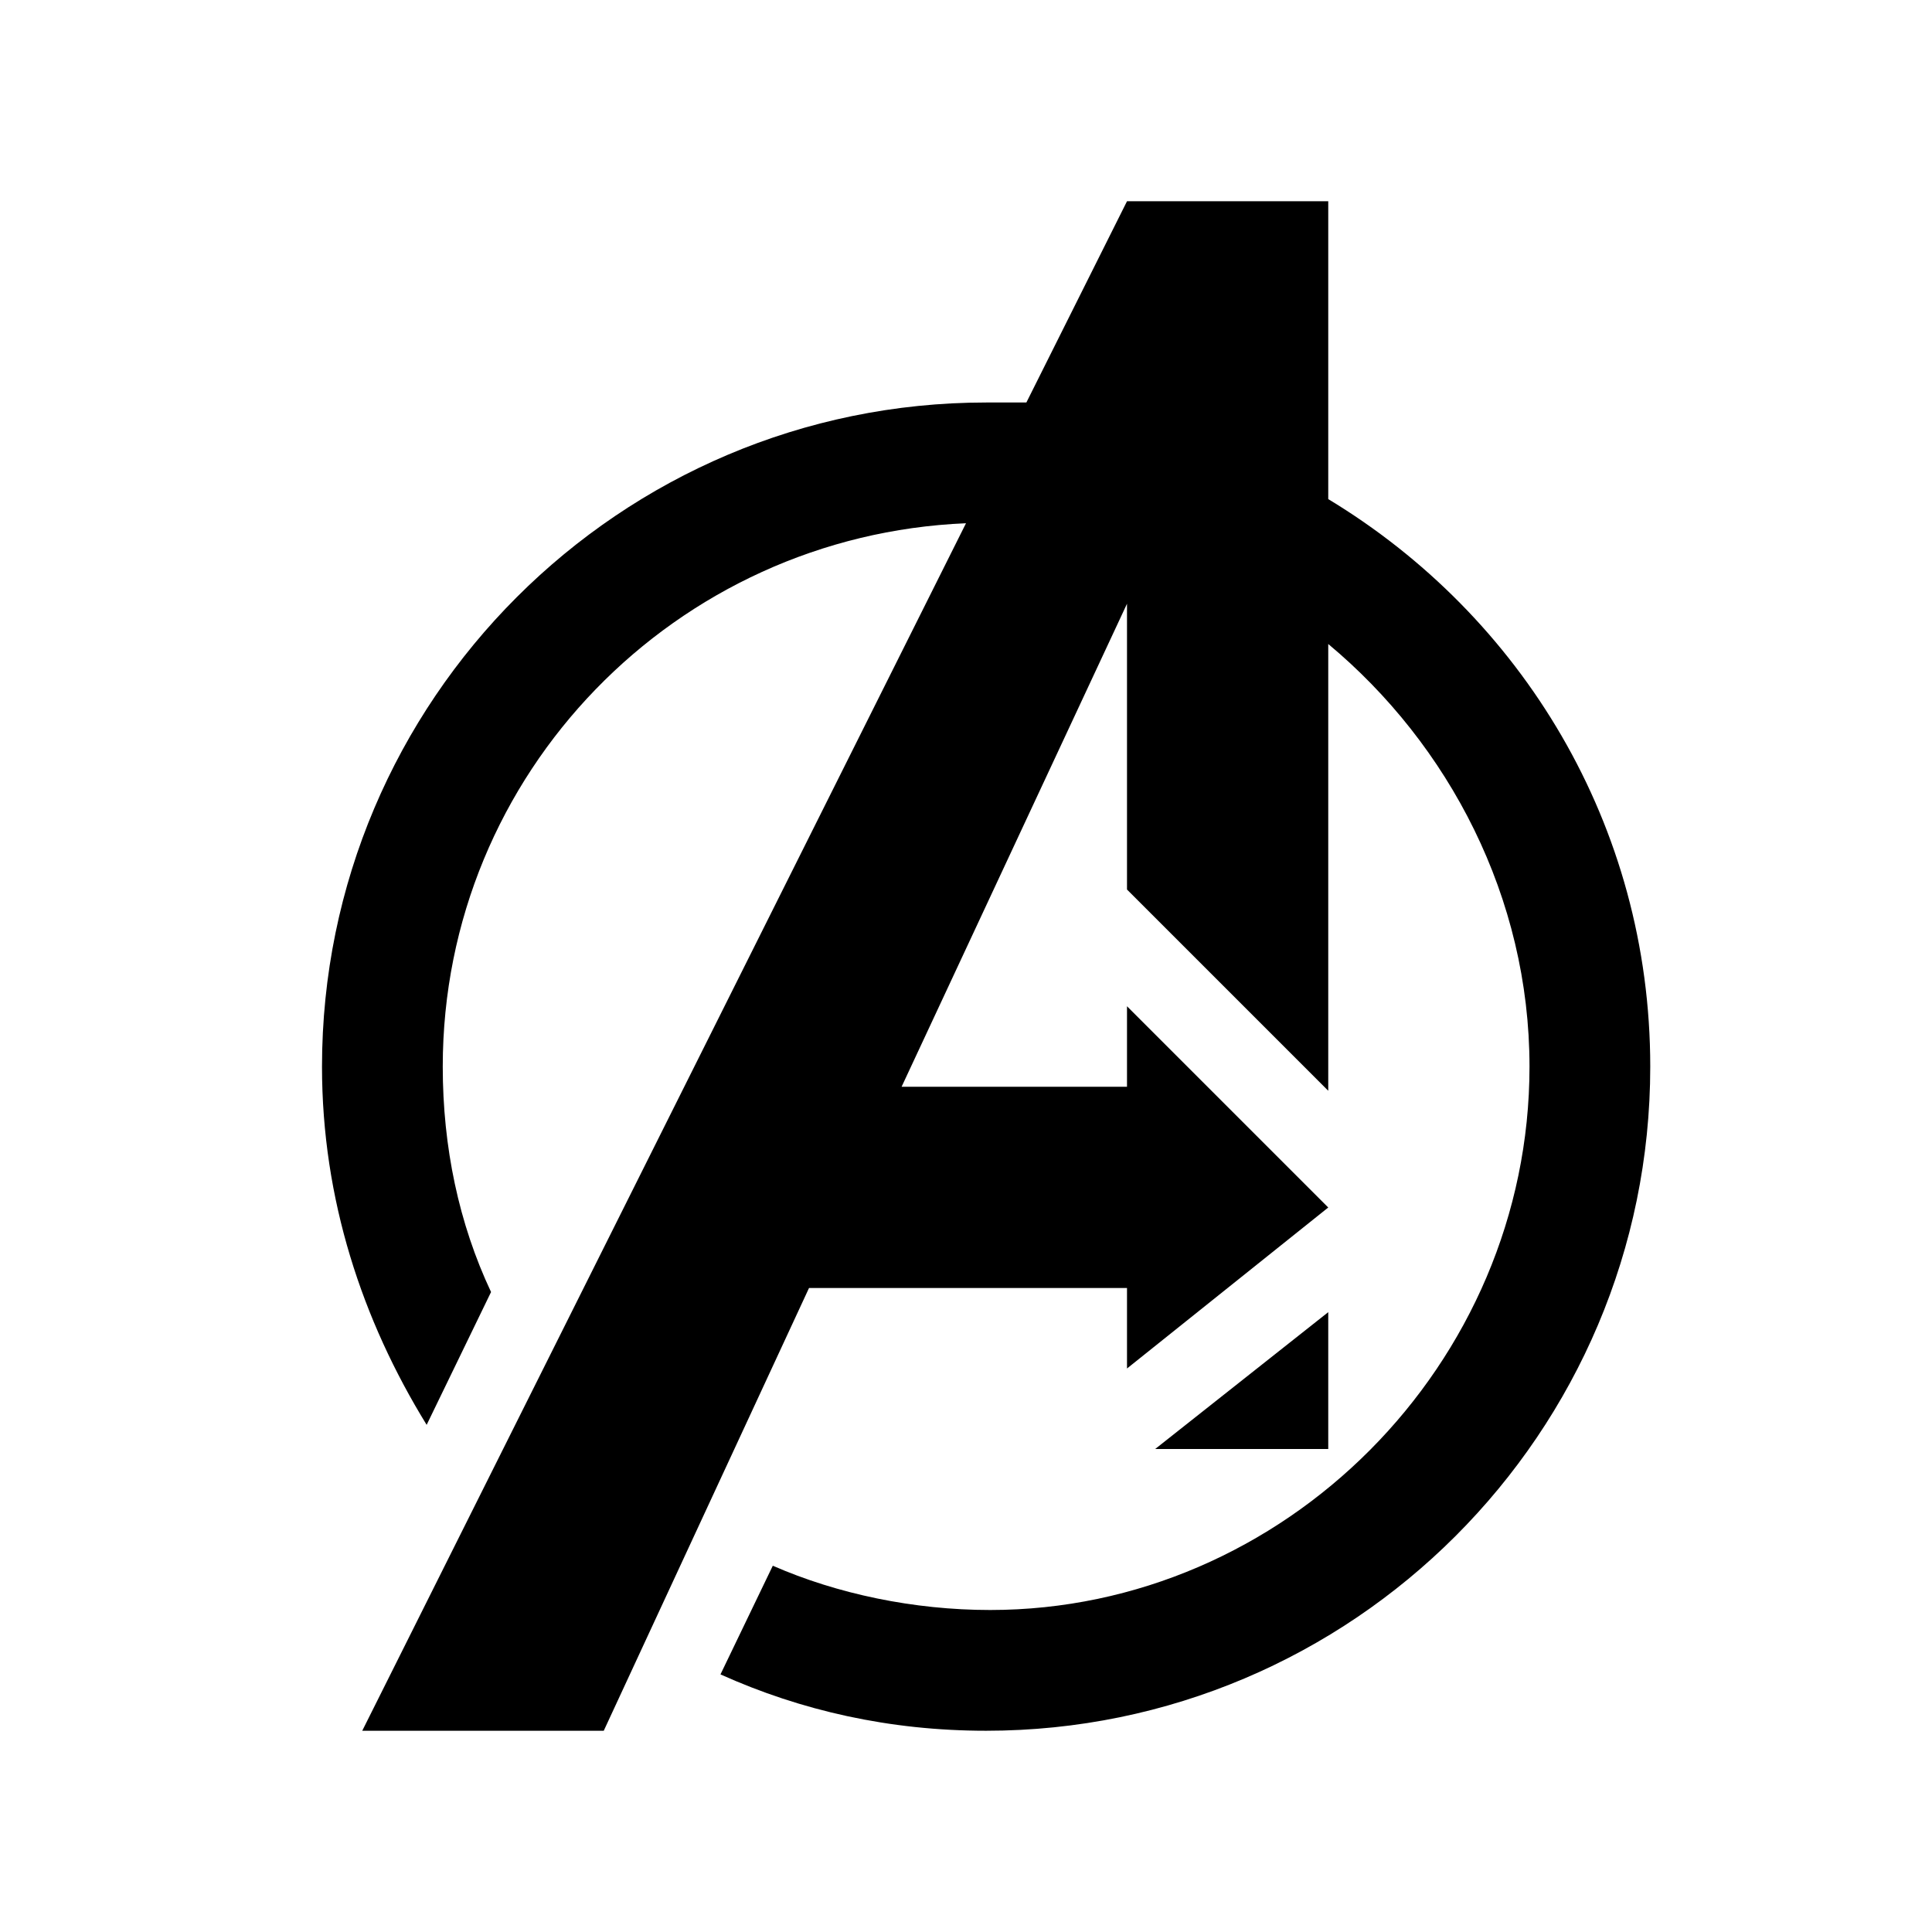 <svg xmlns="http://www.w3.org/2000/svg"  viewBox="0 0 48 48" width="480px" height="480px"><path fill="currentcolor" d="M41,26.5C41,35.6,33.6,43,24.5,43c-2.4,0-4.6-0.5-6.6-1.4l1.3-2.7c1.6,0.7,3.5,1.1,5.4,1.1C31.9,40,38,33.9,38,26.5c0-4.2-2-8-5-10.5v11.1l-5-5V15l-5.6,12H28v-2l5,5l-5,4v-2h-7.9L15,43H9l15-30c-7.2,0.3-13,6.2-13,13.5c0,2,0.4,3.9,1.2,5.6l-1.6,3.3C9,32.8,8,29.8,8,26.5C8,17.4,15.4,10,24.5,10c0.3,0,0.7,0,1,0L28,5h5v7.4C37.8,15.3,41,20.5,41,26.5z M28.7,36H33v-3.4L28.7,36z"/></svg>
